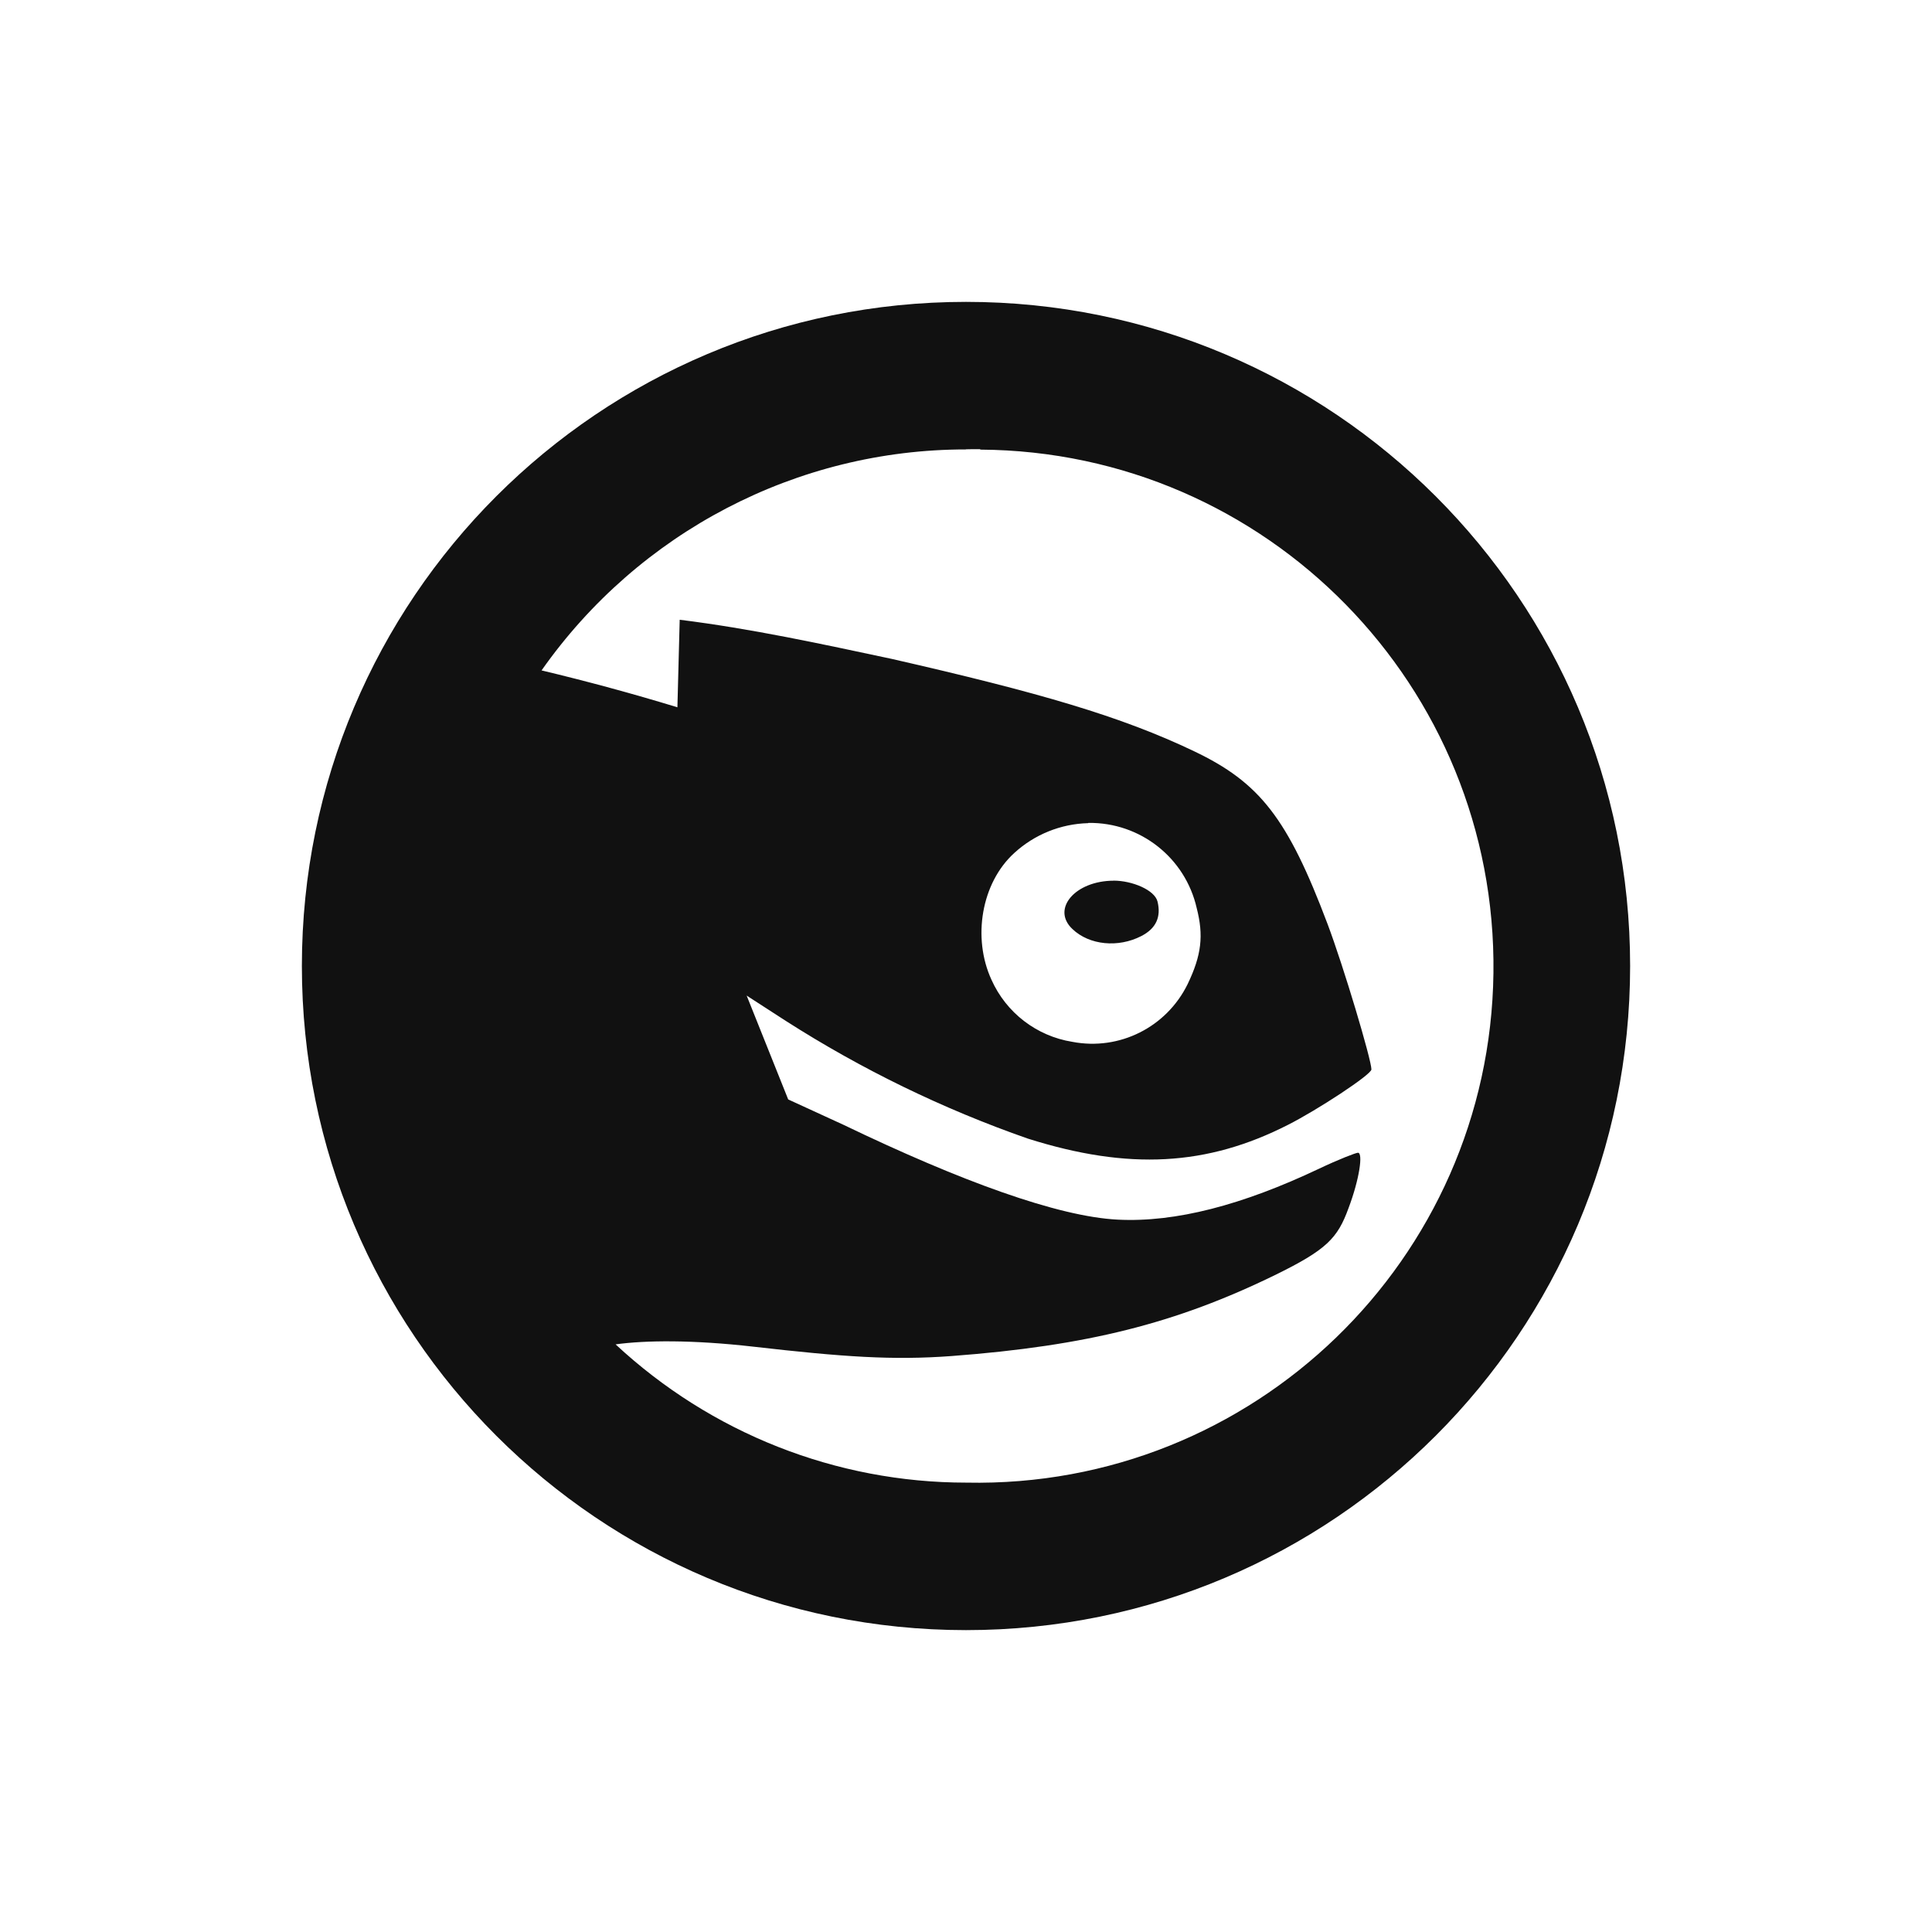 <svg version="1.1" viewBox="0 0 32 32" xmlns="http://www.w3.org/2000/svg">
 <title>OpenSUSE</title>
 <path fill="#111" d="m16 5c6.08 0 11 4.92 11 11s-4.92 11-11 11-11-4.92-11-11 4.92-11 11-11zm0.236 2.44c-0.078-1e-3 -0.157 0-0.236 2e-3v2e-3c-2.8-1e-3 -5.42 1.37-7.03 3.66 0.757 0.181 1.51 0.385 2.25 0.611l0.038-1.45c1.19 0.148 2.34 0.399 3.51 0.648 2.45 0.559 3.8 0.952 5.01 1.53 1.09 0.52 1.55 1.11 2.21 2.86 0.265 0.702 0.727 2.25 0.727 2.41 0 0.086-0.901 0.675-1.38 0.917-1.34 0.683-2.64 0.757-4.31 0.229-1.41-0.492-2.76-1.15-4.01-1.95l-0.648-0.419 0.688 1.72 0.917 0.421c1.94 0.933 3.55 1.52 4.54 1.57 0.961 0.049 2.07-0.244 3.33-0.841 0.335-0.159 0.616-0.267 0.65-0.267 0.088 0 0.024 0.441-0.156 0.917-0.182 0.501-0.364 0.691-1.22 1.11-1.64 0.8-3.11 1.17-5.35 1.34-0.98 0.073-1.8 0.015-3.28-0.154-1.02-0.117-1.8-0.107-2.29-0.039 1.58 1.47 3.65 2.29 5.81 2.29 4.75 0.098 8.67-3.69 8.73-8.44s-3.75-8.64-8.5-8.67zm1.79 6.19-4e-3 4e-3c-0.453 0.012-0.886 0.187-1.22 0.492-0.551 0.499-0.698 1.41-0.381 2.1 0.244 0.547 0.747 0.935 1.34 1.03 0.78 0.15 1.56-0.242 1.91-0.956 0.231-0.481 0.267-0.806 0.15-1.26-0.19-0.834-0.936-1.42-1.79-1.41zm0.417 0.956c0.312-0 0.682 0.156 0.729 0.346 0.062 0.252-0.021 0.446-0.27 0.573-0.379 0.195-0.858 0.152-1.14-0.118-0.353-0.333 0.047-0.8 0.686-0.8z"/>
 <!--text-here-->
</svg>
